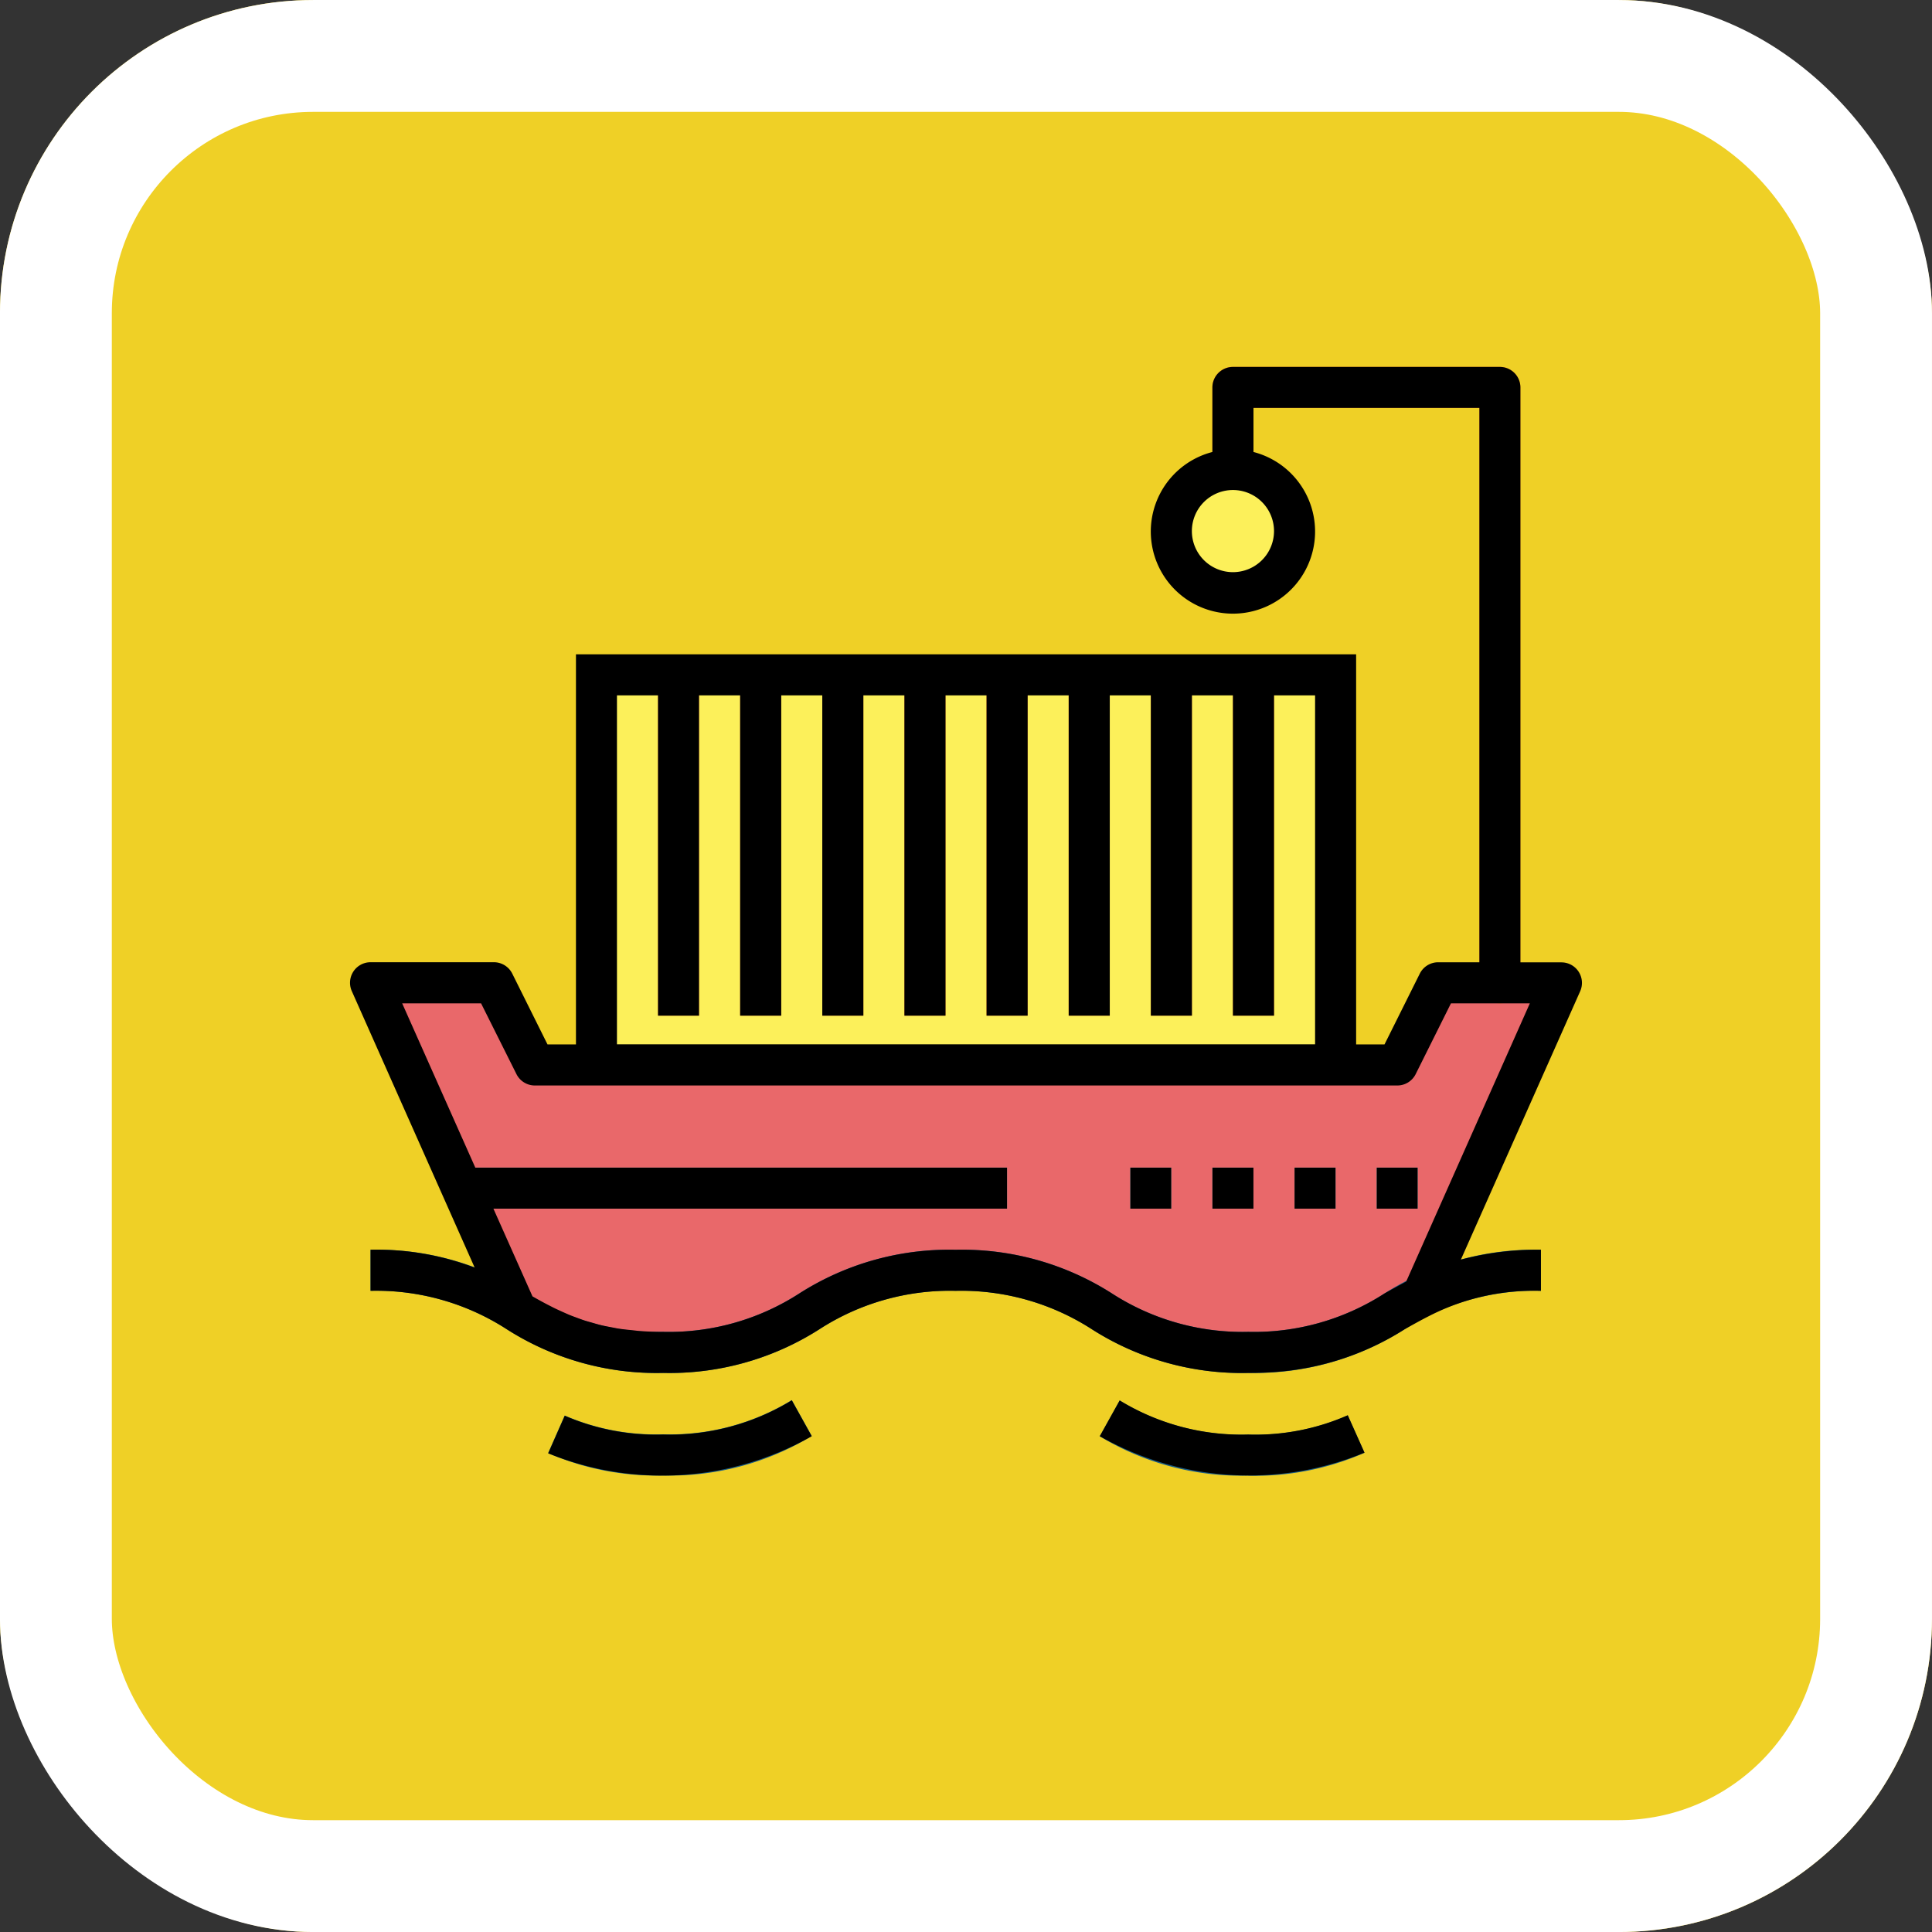 <svg xmlns="http://www.w3.org/2000/svg" width="86.369" height="86.369" viewBox="0 0 86.369 86.369">
  <rect x="0" y="0" width="86.369" height="86.369" fill="#333333" stroke="none"/>
  <g id="Grupo_1212432" data-name="Grupo 1212432" transform="translate(-284.74 -2892.256)">
    <g id="Grupo_1211653" data-name="Grupo 1211653" transform="translate(284.739 2892.257)">
      <g id="Grupo_1099347" data-name="Grupo 1099347" transform="translate(0 0)">
        <g id="Grupo_1099341" data-name="Grupo 1099341">
          <g id="Rectángulo_402588" data-name="Rectángulo 402588" transform="translate(0 0)" fill="#efd026" stroke="#fff" stroke-width="5">
            <rect width="86.369" height="86.369" rx="14" stroke="none"/>
            <rect x="2.5" y="2.5" width="81.369" height="81.369" rx="11.5" fill="none"/>
          </g>
        </g>
      </g>
    </g>
    <g id="cargo-ship_897381" transform="translate(300.388 2884.68)">
      <path id="Trazado_1036915" data-name="Trazado 1036915" d="M96,143.975h33.044v17.44H96Z" transform="translate(-84.986 -106.231)" fill="#fcf05a"/>
      <path id="Trazado_1036916" data-name="Trazado 1036916" d="M55.732,263.975,53.9,267.647H15.344l-1.836-3.672H8l6.524,14.677a11.621,11.621,0,0,0,6.555,1.845c6.537,0,6.537-3.672,13.075-3.672S40.7,280.5,47.238,280.5c4.072,0,5.61-1.422,7.768-2.5l6.233-14.026Z" transform="translate(-7.083 -212.463)" fill="#e9686a"/>
      <path id="Trazado_1036917" data-name="Trazado 1036917" d="M48,335.975H71.866v1.836H48Z" transform="translate(-42.493 -276.202)" fill="#cfdfe8"/>
      <g id="Grupo_1212433" data-name="Grupo 1212433" transform="translate(13.769 23.975)">
        <path id="Trazado_1036918" data-name="Trazado 1036918" d="M184,143.975h1.836v15.237H184Z" transform="translate(-176.658 -130.206)" fill="#e97424"/>
        <path id="Trazado_1036919" data-name="Trazado 1036919" d="M152,143.975h1.836v15.237H152Z" transform="translate(-148.329 -130.206)" fill="#e97424"/>
        <path id="Trazado_1036920" data-name="Trazado 1036920" d="M120,143.975h1.836v15.237H120Z" transform="translate(-120.001 -130.206)" fill="#e97424"/>
        <path id="Trazado_1036921" data-name="Trazado 1036921" d="M216,143.975h1.836v15.237H216Z" transform="translate(-204.986 -130.206)" fill="#e97424"/>
        <path id="Trazado_1036922" data-name="Trazado 1036922" d="M248,143.975h1.836v15.237H248Z" transform="translate(-233.315 -130.206)" fill="#e97424"/>
        <path id="Trazado_1036923" data-name="Trazado 1036923" d="M280,143.975h1.836v15.237H280Z" transform="translate(-261.643 -130.206)" fill="#e97424"/>
        <path id="Trazado_1036924" data-name="Trazado 1036924" d="M312,143.975h1.836v15.237H312Z" transform="translate(-289.971 -130.206)" fill="#e97424"/>
        <path id="Trazado_1036925" data-name="Trazado 1036925" d="M344,143.975h1.836v15.237H344Z" transform="translate(-318.3 -130.206)" fill="#e97424"/>
        <path id="Trazado_1036926" data-name="Trazado 1036926" d="M348.852,52.43a.918.918,0,0,1-.918-.918v-25.7h-10.1v2.754a.918.918,0,0,1-1.836,0V24.893a.918.918,0,0,1,.918-.918h11.933a.918.918,0,0,1,.918.918V51.512A.918.918,0,0,1,348.852,52.43Z" transform="translate(-311.218 -23.975)" fill="#e97424"/>
      </g>
      <circle id="Elipse_12182" data-name="Elipse 12182" cx="3.062" cy="3.062" r="3.062" transform="translate(36.747 28.058)" fill="#fcf05a"/>
      <g id="Grupo_1212434" data-name="Grupo 1212434" transform="translate(34.88 59.773)">
        <path id="Trazado_1036927" data-name="Trazado 1036927" d="M400,335.975h1.836v1.836H400Z" transform="translate(-388.986 -335.975)" fill="#cfdfe8"/>
        <path id="Trazado_1036928" data-name="Trazado 1036928" d="M368,335.975h1.836v1.836H368Z" transform="translate(-360.658 -335.975)" fill="#cfdfe8"/>
        <path id="Trazado_1036929" data-name="Trazado 1036929" d="M336,335.975h1.836v1.836H336Z" transform="translate(-332.329 -335.975)" fill="#cfdfe8"/>
        <path id="Trazado_1036930" data-name="Trazado 1036930" d="M304,335.975h1.836v1.836H304Z" transform="translate(-304.001 -335.975)" fill="#cfdfe8"/>
      </g>
      <g id="Grupo_1212435" data-name="Grupo 1212435" transform="translate(0.918 63.441)">
        <path id="Trazado_1036931" data-name="Trazado 1036931" d="M47.238,373.456a12.451,12.451,0,0,1-6.991-1.953,10.763,10.763,0,0,0-6.093-1.718,10.748,10.748,0,0,0-6.088,1.718,12.434,12.434,0,0,1-6.986,1.953,12.442,12.442,0,0,1-6.988-1.953A10.754,10.754,0,0,0,8,369.785v-1.836a12.442,12.442,0,0,1,6.988,1.953,10.753,10.753,0,0,0,6.09,1.718,10.747,10.747,0,0,0,6.088-1.718,12.435,12.435,0,0,1,6.986-1.953,12.451,12.451,0,0,1,6.991,1.953,10.762,10.762,0,0,0,6.093,1.718,10.762,10.762,0,0,0,6.093-1.718,12.451,12.451,0,0,1,6.991-1.953v1.836a10.763,10.763,0,0,0-6.093,1.718A12.451,12.451,0,0,1,47.238,373.456Z" transform="translate(-8.001 -367.945)" fill="#195c85"/>
        <path id="Trazado_1036932" data-name="Trazado 1036932" d="M298.758,430.047a12.2,12.2,0,0,1-6.637-1.756l.89-1.6a10.445,10.445,0,0,0,5.747,1.525,10.268,10.268,0,0,0,4.449-.862l.747,1.676a12.159,12.159,0,0,1-5.2,1.022Z" transform="translate(-259.522 -419.947)" fill="#195c85"/>
        <path id="Trazado_1036933" data-name="Trazado 1036933" d="M82.325,430a12.165,12.165,0,0,1-5.14-1l.741-1.68a10.258,10.258,0,0,0,4.4.84,10.446,10.446,0,0,0,5.752-1.53l.892,1.605A12.213,12.213,0,0,1,82.325,430Z" transform="translate(-69.247 -419.905)" fill="#195c85"/>
      </g>
      <path id="Trazado_1036934" data-name="Trazado 1036934" d="M400,335.975h1.836v1.836H400Z" transform="translate(-354.106 -276.202)"/>
      <path id="Trazado_1036935" data-name="Trazado 1036935" d="M368,335.975h1.836v1.836H368Z" transform="translate(-325.777 -276.202)"/>
      <path id="Trazado_1036936" data-name="Trazado 1036936" d="M336,335.975h1.836v1.836H336Z" transform="translate(-297.449 -276.202)"/>
      <path id="Trazado_1036937" data-name="Trazado 1036937" d="M304,335.975h1.836v1.836H304Z" transform="translate(-269.121 -276.202)"/>
      <path id="Trazado_1036938" data-name="Trazado 1036938" d="M5.573,64.245a12.347,12.347,0,0,0-4.655-.8v1.836A10.758,10.758,0,0,1,7.007,67,12.443,12.443,0,0,0,14,68.952,12.435,12.435,0,0,0,20.982,67a10.747,10.747,0,0,1,6.088-1.718A10.762,10.762,0,0,1,33.164,67a12.451,12.451,0,0,0,6.991,1.953q.658,0,1.238-.045A12.416,12.416,0,0,0,47.146,67c.379-.212.758-.425,1.158-.625a10.235,10.235,0,0,1,4.934-1.093V63.445a13.28,13.28,0,0,0-3.58.444l5.335-12a.918.918,0,0,0-.837-1.291H52.321v-25.7a.918.918,0,0,0-.918-.918H39.47a.918.918,0,0,0-.918.918v2.884a3.672,3.672,0,1,0,1.836,0V25.811h10.1V50.594H48.649a.918.918,0,0,0-.826.508l-1.577,3.164H44.977V36.826H10.1v17.44H8.828L7.252,51.1a.918.918,0,0,0-.826-.508H.918a.918.918,0,0,0-.839,1.291ZM41.306,31.318a1.836,1.836,0,1,1-1.836-1.836A1.836,1.836,0,0,1,41.306,31.318ZM11.933,38.661h1.836V52.981H15.6V38.661H17.44V52.981h1.836V38.661h1.836V52.981h1.836V38.661h1.836V52.981h1.836V38.661h1.836V52.981h1.836V38.661h1.836V52.981h1.836V38.661H35.8V52.981h1.836V38.661H39.47V52.981h1.836V38.661h1.836v15.6H11.933ZM5.858,52.43,7.44,55.594a.918.918,0,0,0,.822.508H46.813a.918.918,0,0,0,.826-.508l1.577-3.164h3.527L47.215,64.868c-.04.021-.08.044-.12.066q-.431.23-.847.464a10.762,10.762,0,0,1-6.093,1.718A10.762,10.762,0,0,1,34.062,65.4a12.45,12.45,0,0,0-6.991-1.953A12.435,12.435,0,0,0,20.085,65.4,10.747,10.747,0,0,1,14,67.116c-.367,0-.713-.013-1.039-.037-.116-.008-.218-.024-.329-.035-.2-.02-.4-.039-.59-.067-.128-.019-.243-.045-.367-.068-.152-.029-.308-.056-.452-.092-.126-.03-.242-.065-.361-.1s-.254-.069-.374-.108-.233-.082-.348-.125-.217-.079-.319-.121-.228-.1-.34-.149c-.092-.043-.19-.086-.282-.13-.114-.055-.225-.112-.335-.169-.092-.046-.176-.092-.263-.138q-.184-.1-.36-.2l-.085-.048L6.41,61.609H29.373V59.773H5.6L2.331,52.43Z"/>
      <path id="Trazado_1036939" data-name="Trazado 1036939" d="M303.207,427.35a10.268,10.268,0,0,1-4.449.862,10.445,10.445,0,0,1-5.747-1.525l-.89,1.6a13.551,13.551,0,0,0,11.834.734Z" transform="translate(-258.604 -356.506)"/>
      <path id="Trazado_1036940" data-name="Trazado 1036940" d="M77.95,427.329l-.741,1.68a13.557,13.557,0,0,0,11.781-.765l-.892-1.605a10.446,10.446,0,0,1-5.752,1.53A10.258,10.258,0,0,1,77.95,427.329Z" transform="translate(-68.35 -356.463)"/>
    </g>
  </g>
</svg>
